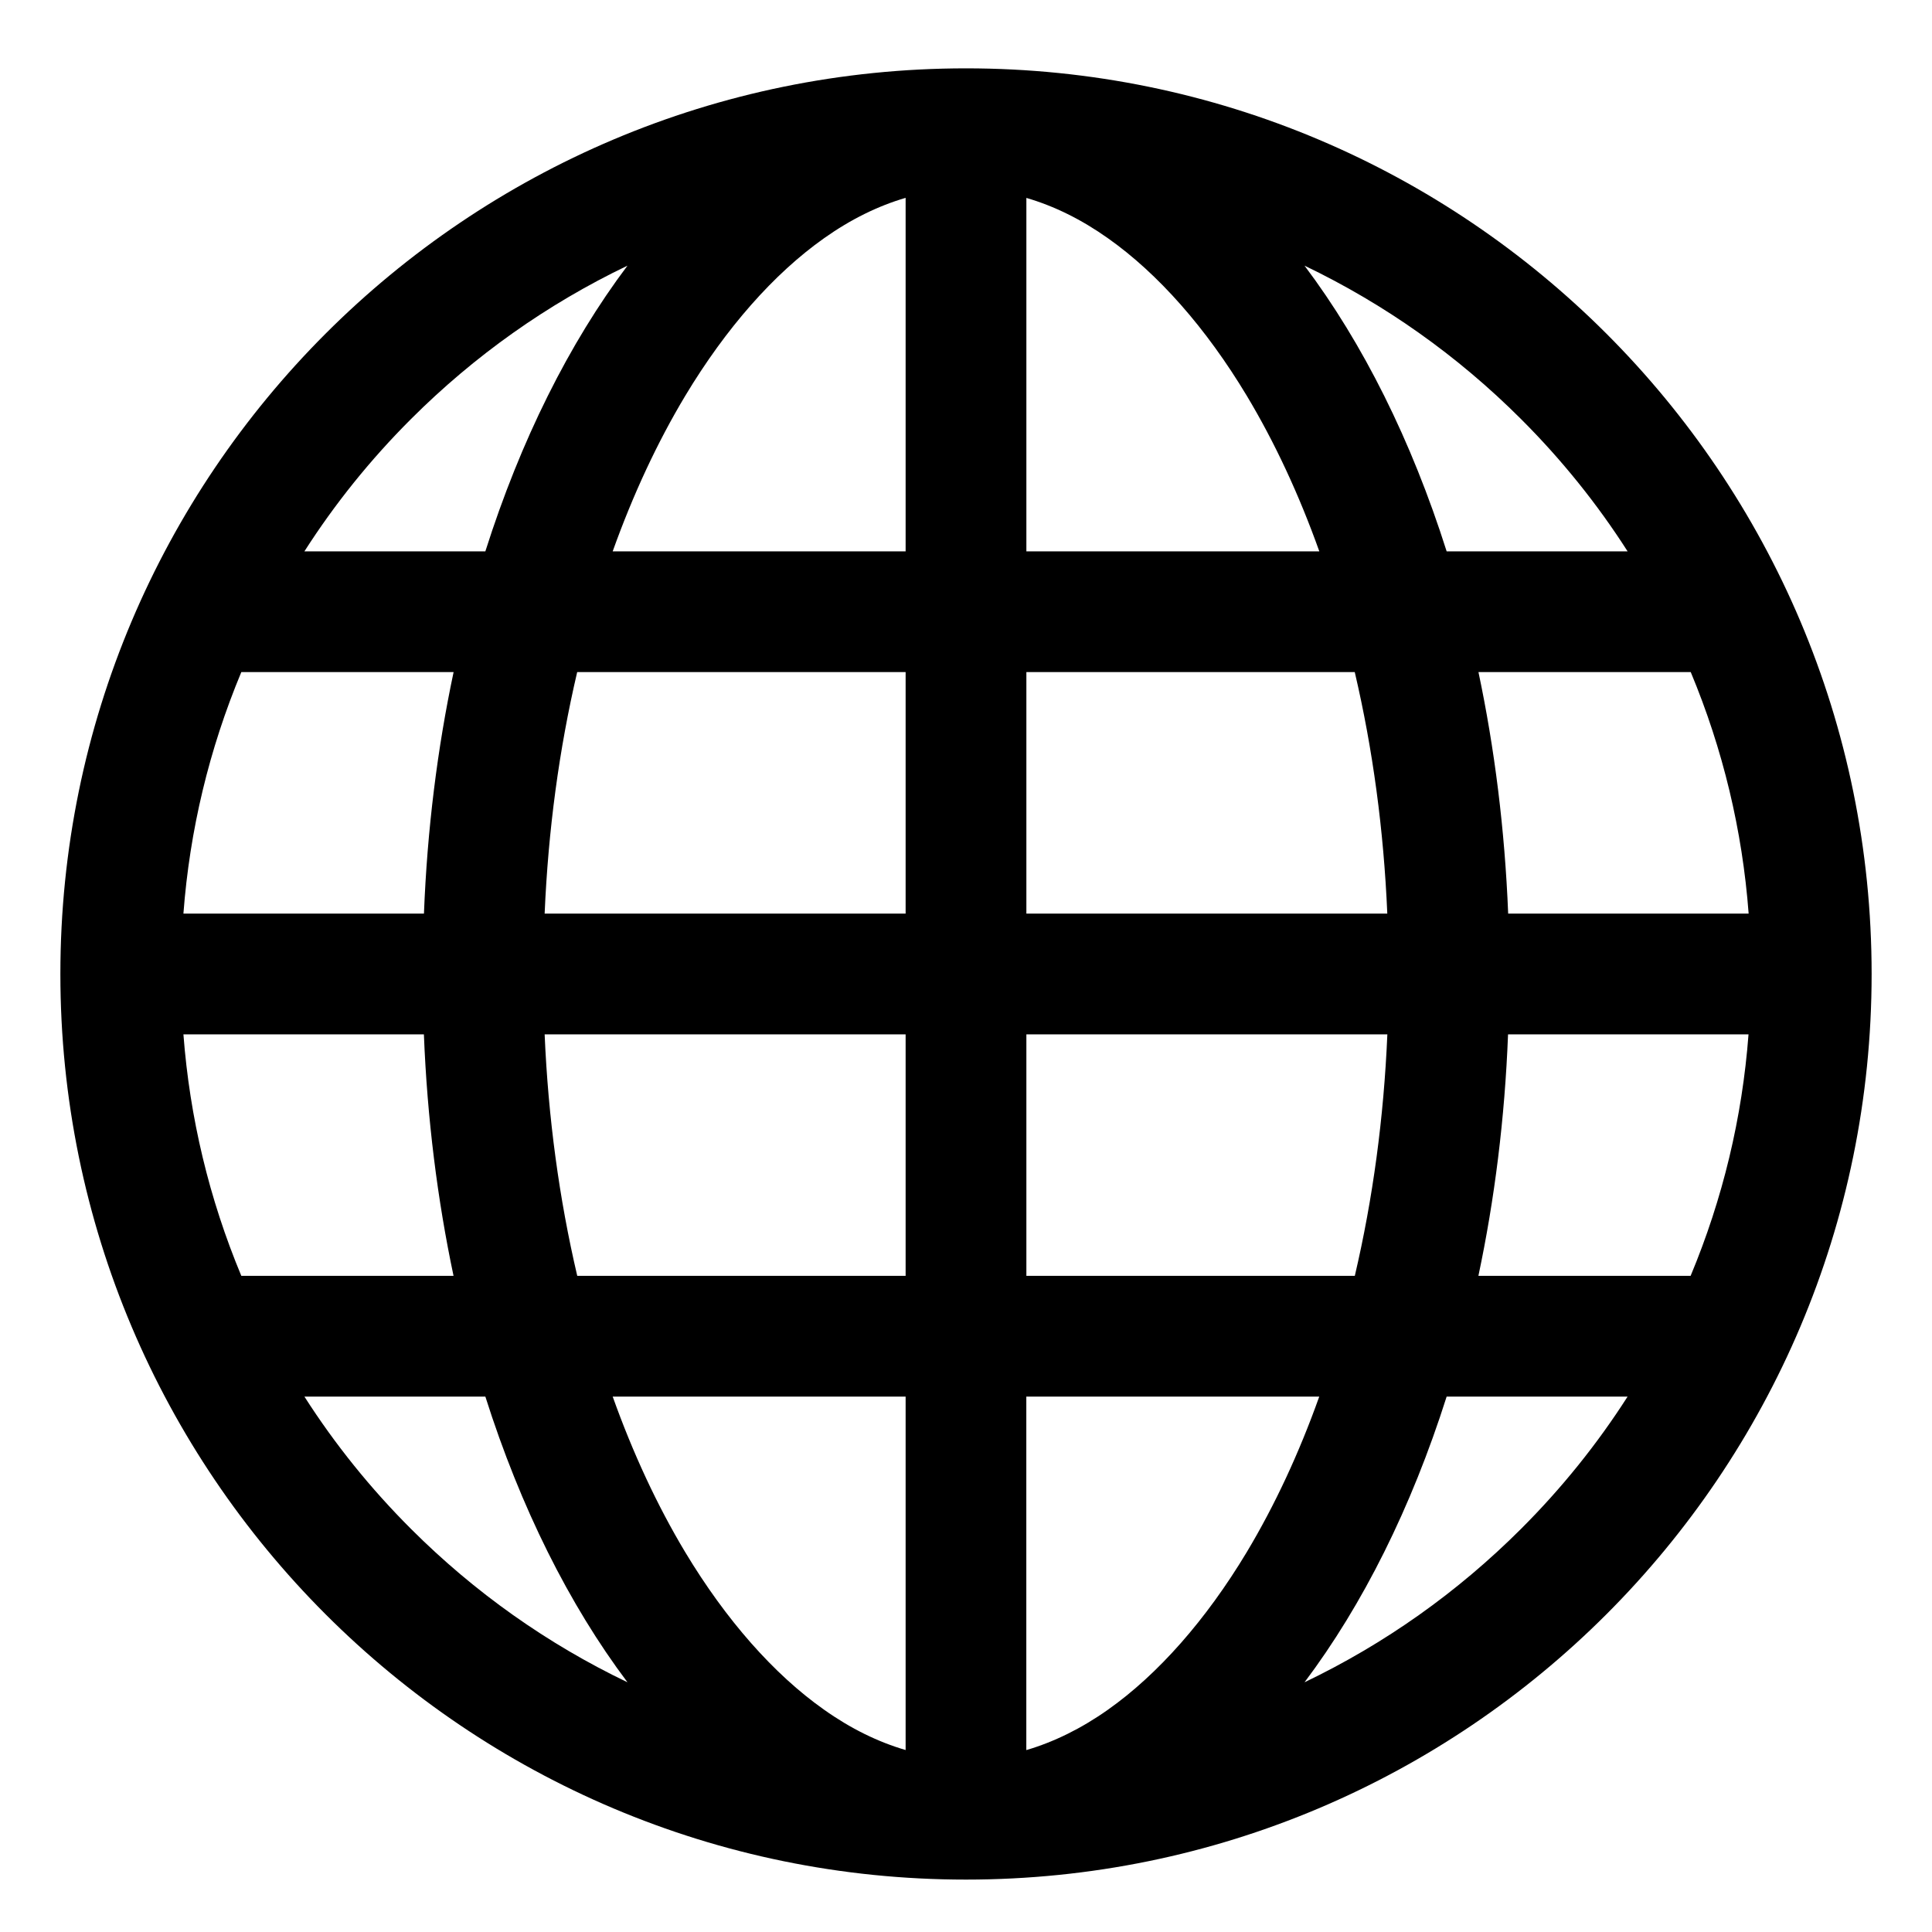 <?xml version="1.0" encoding="utf-8"?>
<!-- Generated by IcoMoon.io -->
<!DOCTYPE svg PUBLIC "-//W3C//DTD SVG 1.1//EN" "http://www.w3.org/Graphics/SVG/1.1/DTD/svg11.dtd">
<svg version="1.1" xmlns="http://www.w3.org/2000/svg" xmlns:xlink="http://www.w3.org/1999/xlink" width="32" height="32" viewBox="0 0 32 32">
<path d="M16 1.132c-8.284 0-15 6.716-15 15s6.716 15 15 15 15-6.716 15-15-6.716-15-15-15zM24.487 21.132c0.268-1.264 0.437-2.605 0.491-4h3.983c-0.104 1.381-0.426 2.722-0.959 4h-3.515zM7.513 11.132c-0.268 1.264-0.437 2.605-0.491 4h-3.984c0.104-1.381 0.426-2.722 0.959-4h3.516zM22.439 11.132c0.3 1.28 0.48 2.62 0.539 4h-5.978v-4h5.439zM17 9.132v-5.854c0.456 0.133 0.908 0.354 1.351 0.668 0.831 0.586 1.625 1.487 2.299 2.608 0.465 0.775 0.866 1.638 1.202 2.578h-4.852zM11.351 6.554c0.674-1.121 1.468-2.022 2.299-2.609 0.442-0.313 0.894-0.535 1.35-0.668v5.855h-4.852c0.336-0.939 0.738-1.803 1.203-2.578zM15 11.132v4h-5.979c0.059-1.38 0.239-2.72 0.539-4h5.44zM3.997 21.132c-0.533-1.278-0.854-2.619-0.959-4h3.983c0.055 1.395 0.224 2.736 0.491 4h-3.515zM9.021 17.132h5.979v4h-5.439c-0.3-1.28-0.481-2.62-0.54-4zM15 23.132v5.854c-0.456-0.133-0.908-0.354-1.351-0.668-0.831-0.586-1.625-1.487-2.299-2.608-0.465-0.775-0.866-1.638-1.202-2.578h4.852zM20.649 25.71c-0.674 1.121-1.468 2.022-2.299 2.609-0.442 0.312-0.895 0.534-1.351 0.668v-5.855h4.852c-0.335 0.939-0.737 1.802-1.202 2.578zM17 21.132v-4h5.979c-0.059 1.38-0.239 2.72-0.539 4h-5.44zM24.98 15.132c-0.056-1.395-0.225-2.736-0.492-4h3.516c0.533 1.278 0.855 2.619 0.959 4h-3.983zM26.958 9.132h-2.997c-0.582-1.836-1.387-3.447-2.354-4.732 1.328 0.637 2.532 1.488 3.585 2.54 0.672 0.671 1.262 1.404 1.766 2.192zM6.808 6.94c1.053-1.052 2.257-1.903 3.585-2.54-0.967 1.285-1.771 2.896-2.354 4.732h-2.997c0.504-0.788 1.094-1.521 1.766-2.192zM5.042 23.132h2.997c0.583 1.836 1.387 3.447 2.354 4.732-1.328-0.637-2.532-1.488-3.585-2.54-0.672-0.671-1.262-1.404-1.766-2.192zM25.192 25.324c-1.053 1.052-2.257 1.903-3.585 2.54 0.967-1.285 1.771-2.896 2.354-4.732h2.997c-0.504 0.788-1.094 1.521-1.766 2.192z"></path>
</svg>
